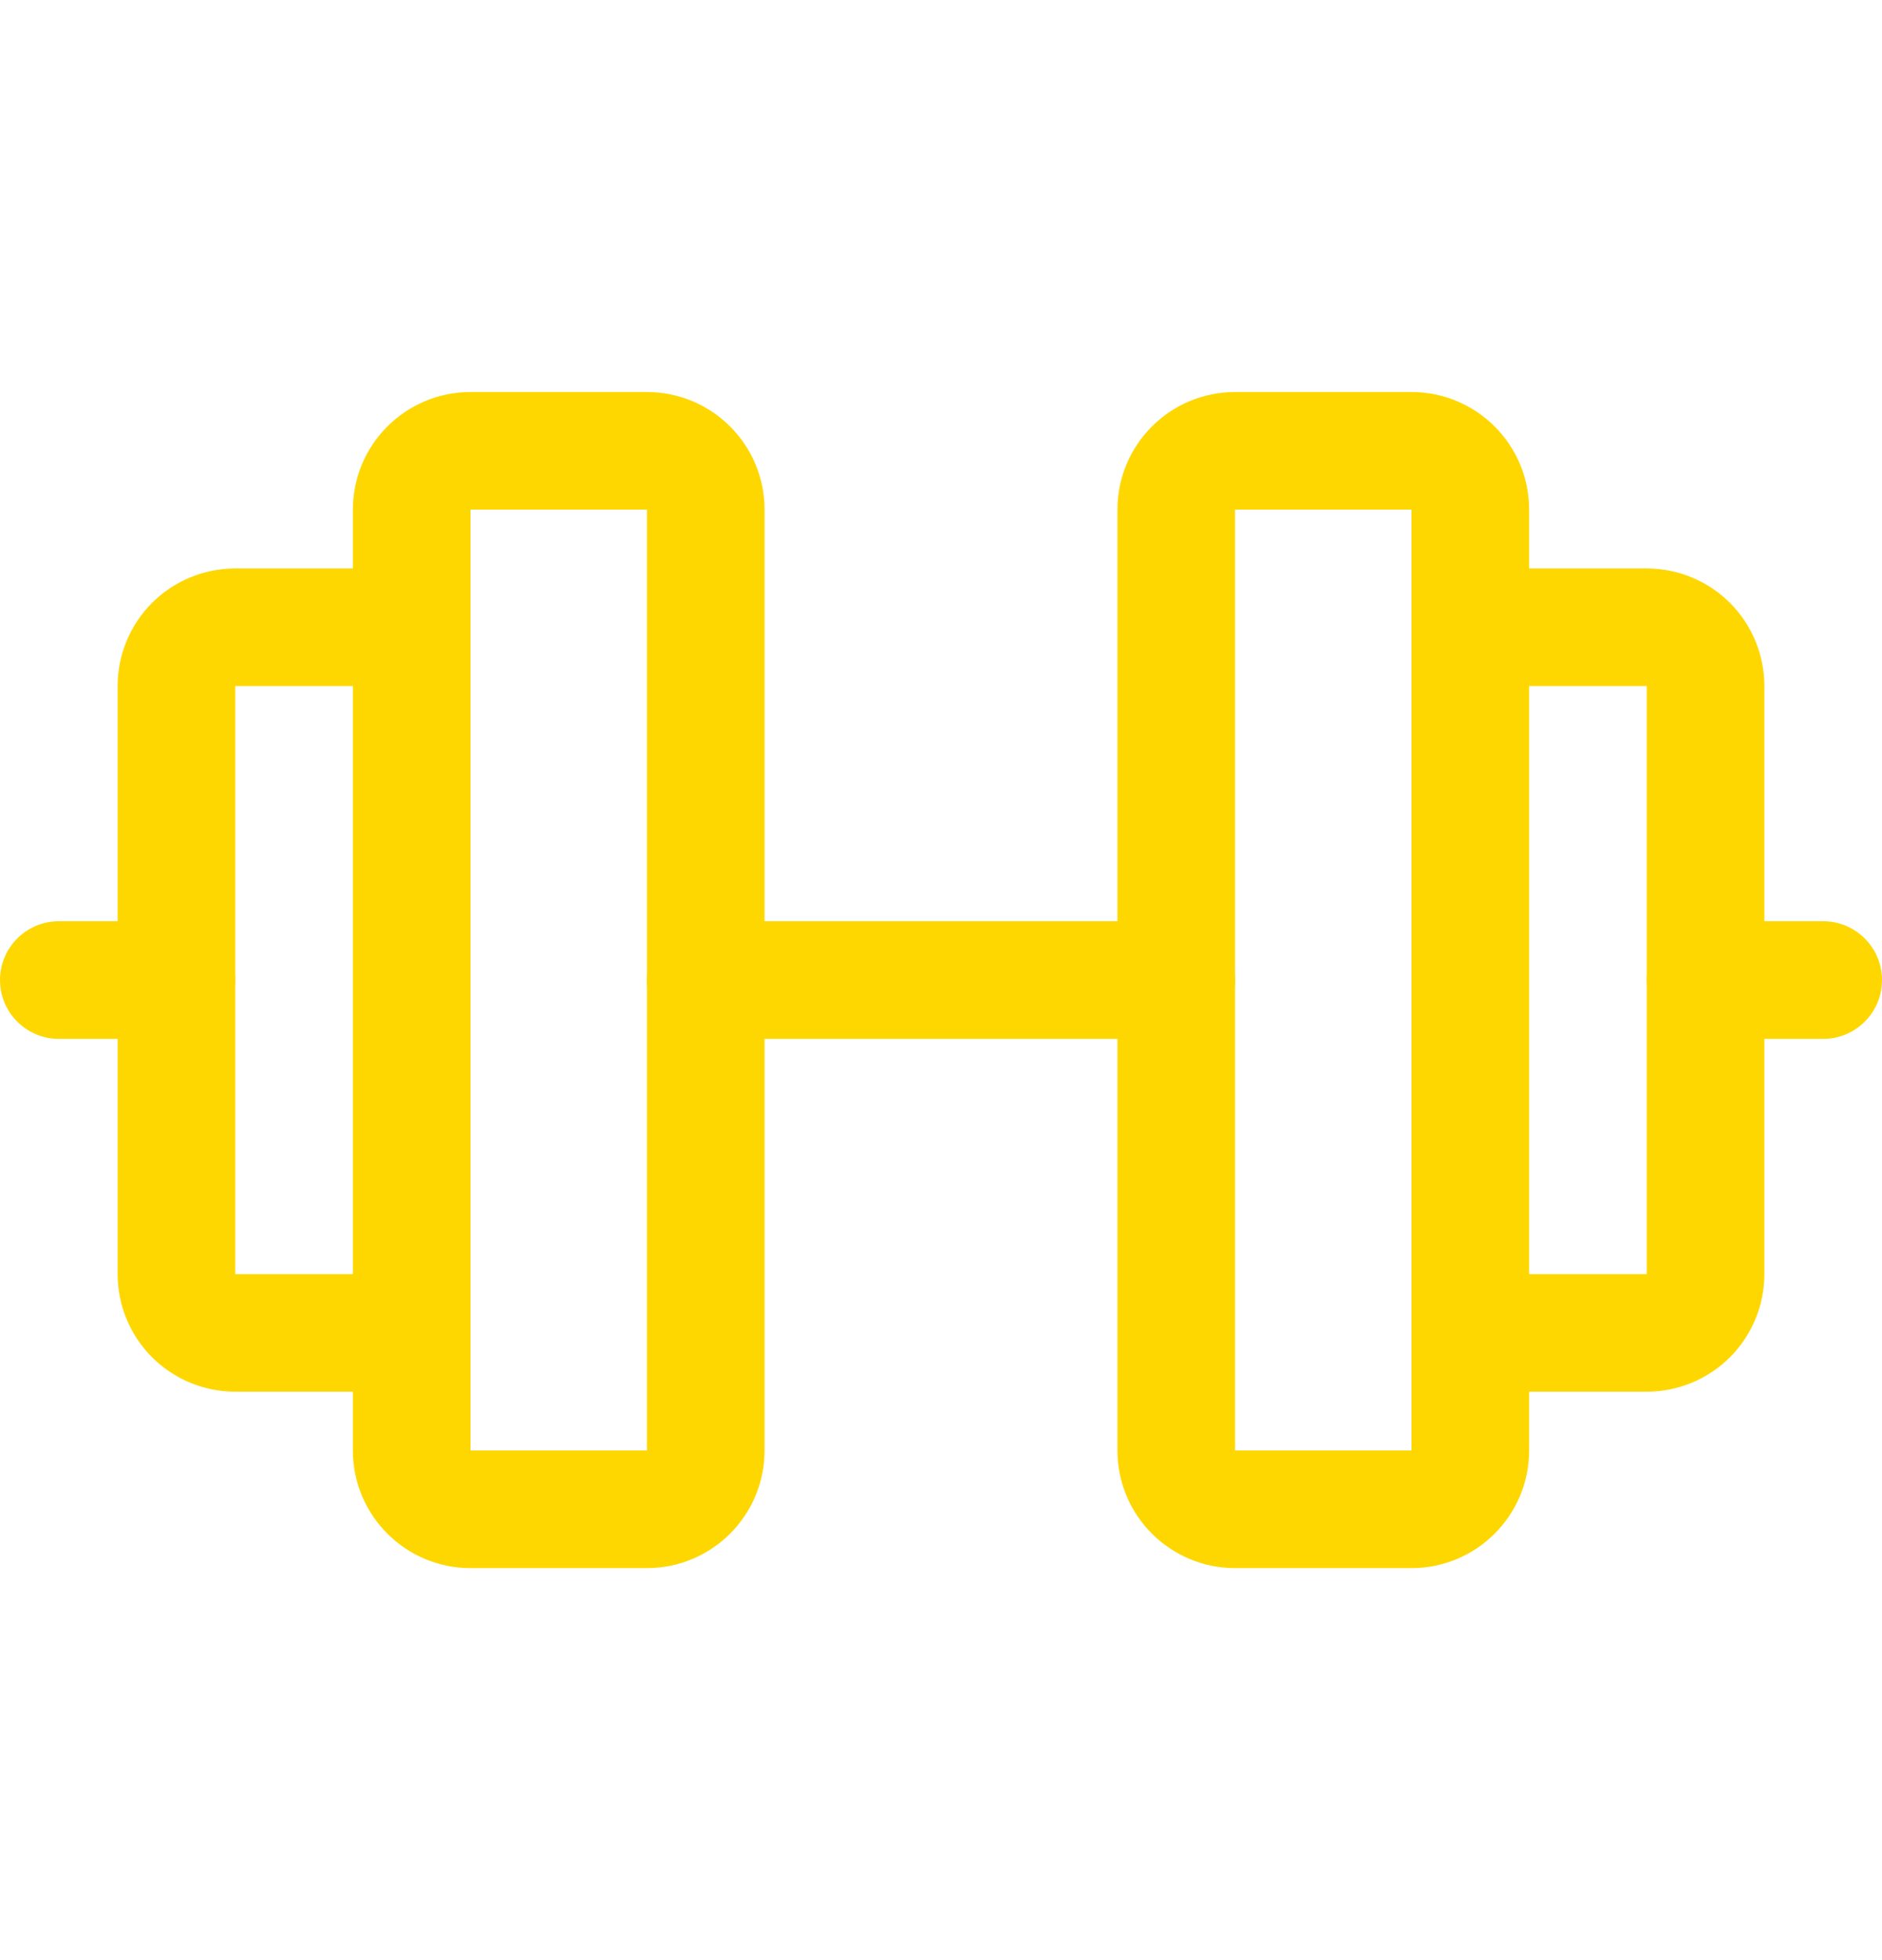 <svg width="24" height="25" viewBox="0 0 24 25" fill="none" xmlns="http://www.w3.org/2000/svg">
<path fill-rule="evenodd" clip-rule="evenodd" d="M4.5 6.5C4.5 5.672 5.172 5 6 5H8.25C9.078 5 9.75 5.672 9.75 6.5V18.5C9.75 19.328 9.078 20 8.25 20H6C5.172 20 4.5 19.328 4.5 18.5V6.5ZM8.25 6.5H6V18.5H8.25V6.5Z" fill="#ffd700"/>
<path fill-rule="evenodd" clip-rule="evenodd" d="M14.25 6.5C14.25 5.672 14.922 5 15.75 5H18C18.828 5 19.5 5.672 19.5 6.5V18.5C19.5 19.328 18.828 20 18 20H15.75C14.922 20 14.25 19.328 14.25 18.5V6.5ZM18 6.5H15.75V18.5H18V6.5Z" fill="#ffd700"/>
<path fill-rule="evenodd" clip-rule="evenodd" d="M18 8C18 7.586 18.336 7.25 18.75 7.25H21C21.398 7.25 21.779 7.408 22.061 7.689C22.342 7.971 22.5 8.352 22.5 8.75V16.25C22.5 16.648 22.342 17.029 22.061 17.311C21.779 17.592 21.398 17.75 21 17.75H18.75C18.336 17.75 18 17.414 18 17C18 16.586 18.336 16.25 18.75 16.25H21L21 8.75L18.75 8.75C18.336 8.75 18 8.414 18 8Z" fill="#ffd700"/>
<path fill-rule="evenodd" clip-rule="evenodd" d="M1.939 7.689C2.221 7.408 2.602 7.25 3 7.25H5.25C5.664 7.25 6 7.586 6 8C6 8.414 5.664 8.75 5.25 8.75L3 8.75V16.25H5.25C5.664 16.25 6 16.586 6 17C6 17.414 5.664 17.75 5.25 17.75H3C2.602 17.75 2.221 17.592 1.939 17.311C1.658 17.029 1.5 16.648 1.5 16.25V8.75C1.5 8.352 1.658 7.971 1.939 7.689Z" fill="#ffd700"/>
<path fill-rule="evenodd" clip-rule="evenodd" d="M8.25 12.5C8.25 12.086 8.586 11.75 9 11.75H15C15.414 11.75 15.75 12.086 15.75 12.5C15.75 12.914 15.414 13.25 15 13.25H9C8.586 13.25 8.25 12.914 8.25 12.5Z" fill="#ffd700"/>
<path fill-rule="evenodd" clip-rule="evenodd" d="M21 12.5C21 12.086 21.336 11.75 21.75 11.75H23.25C23.664 11.75 24 12.086 24 12.5C24 12.914 23.664 13.25 23.25 13.25H21.75C21.336 13.25 21 12.914 21 12.5Z" fill="#ffd700"/>
<path fill-rule="evenodd" clip-rule="evenodd" d="M0 12.5C0 12.086 0.336 11.75 0.75 11.75H2.25C2.664 11.75 3 12.086 3 12.5C3 12.914 2.664 13.25 2.25 13.25H0.75C0.336 13.25 0 12.914 0 12.5Z" fill="#ffd700"/>
</svg>
